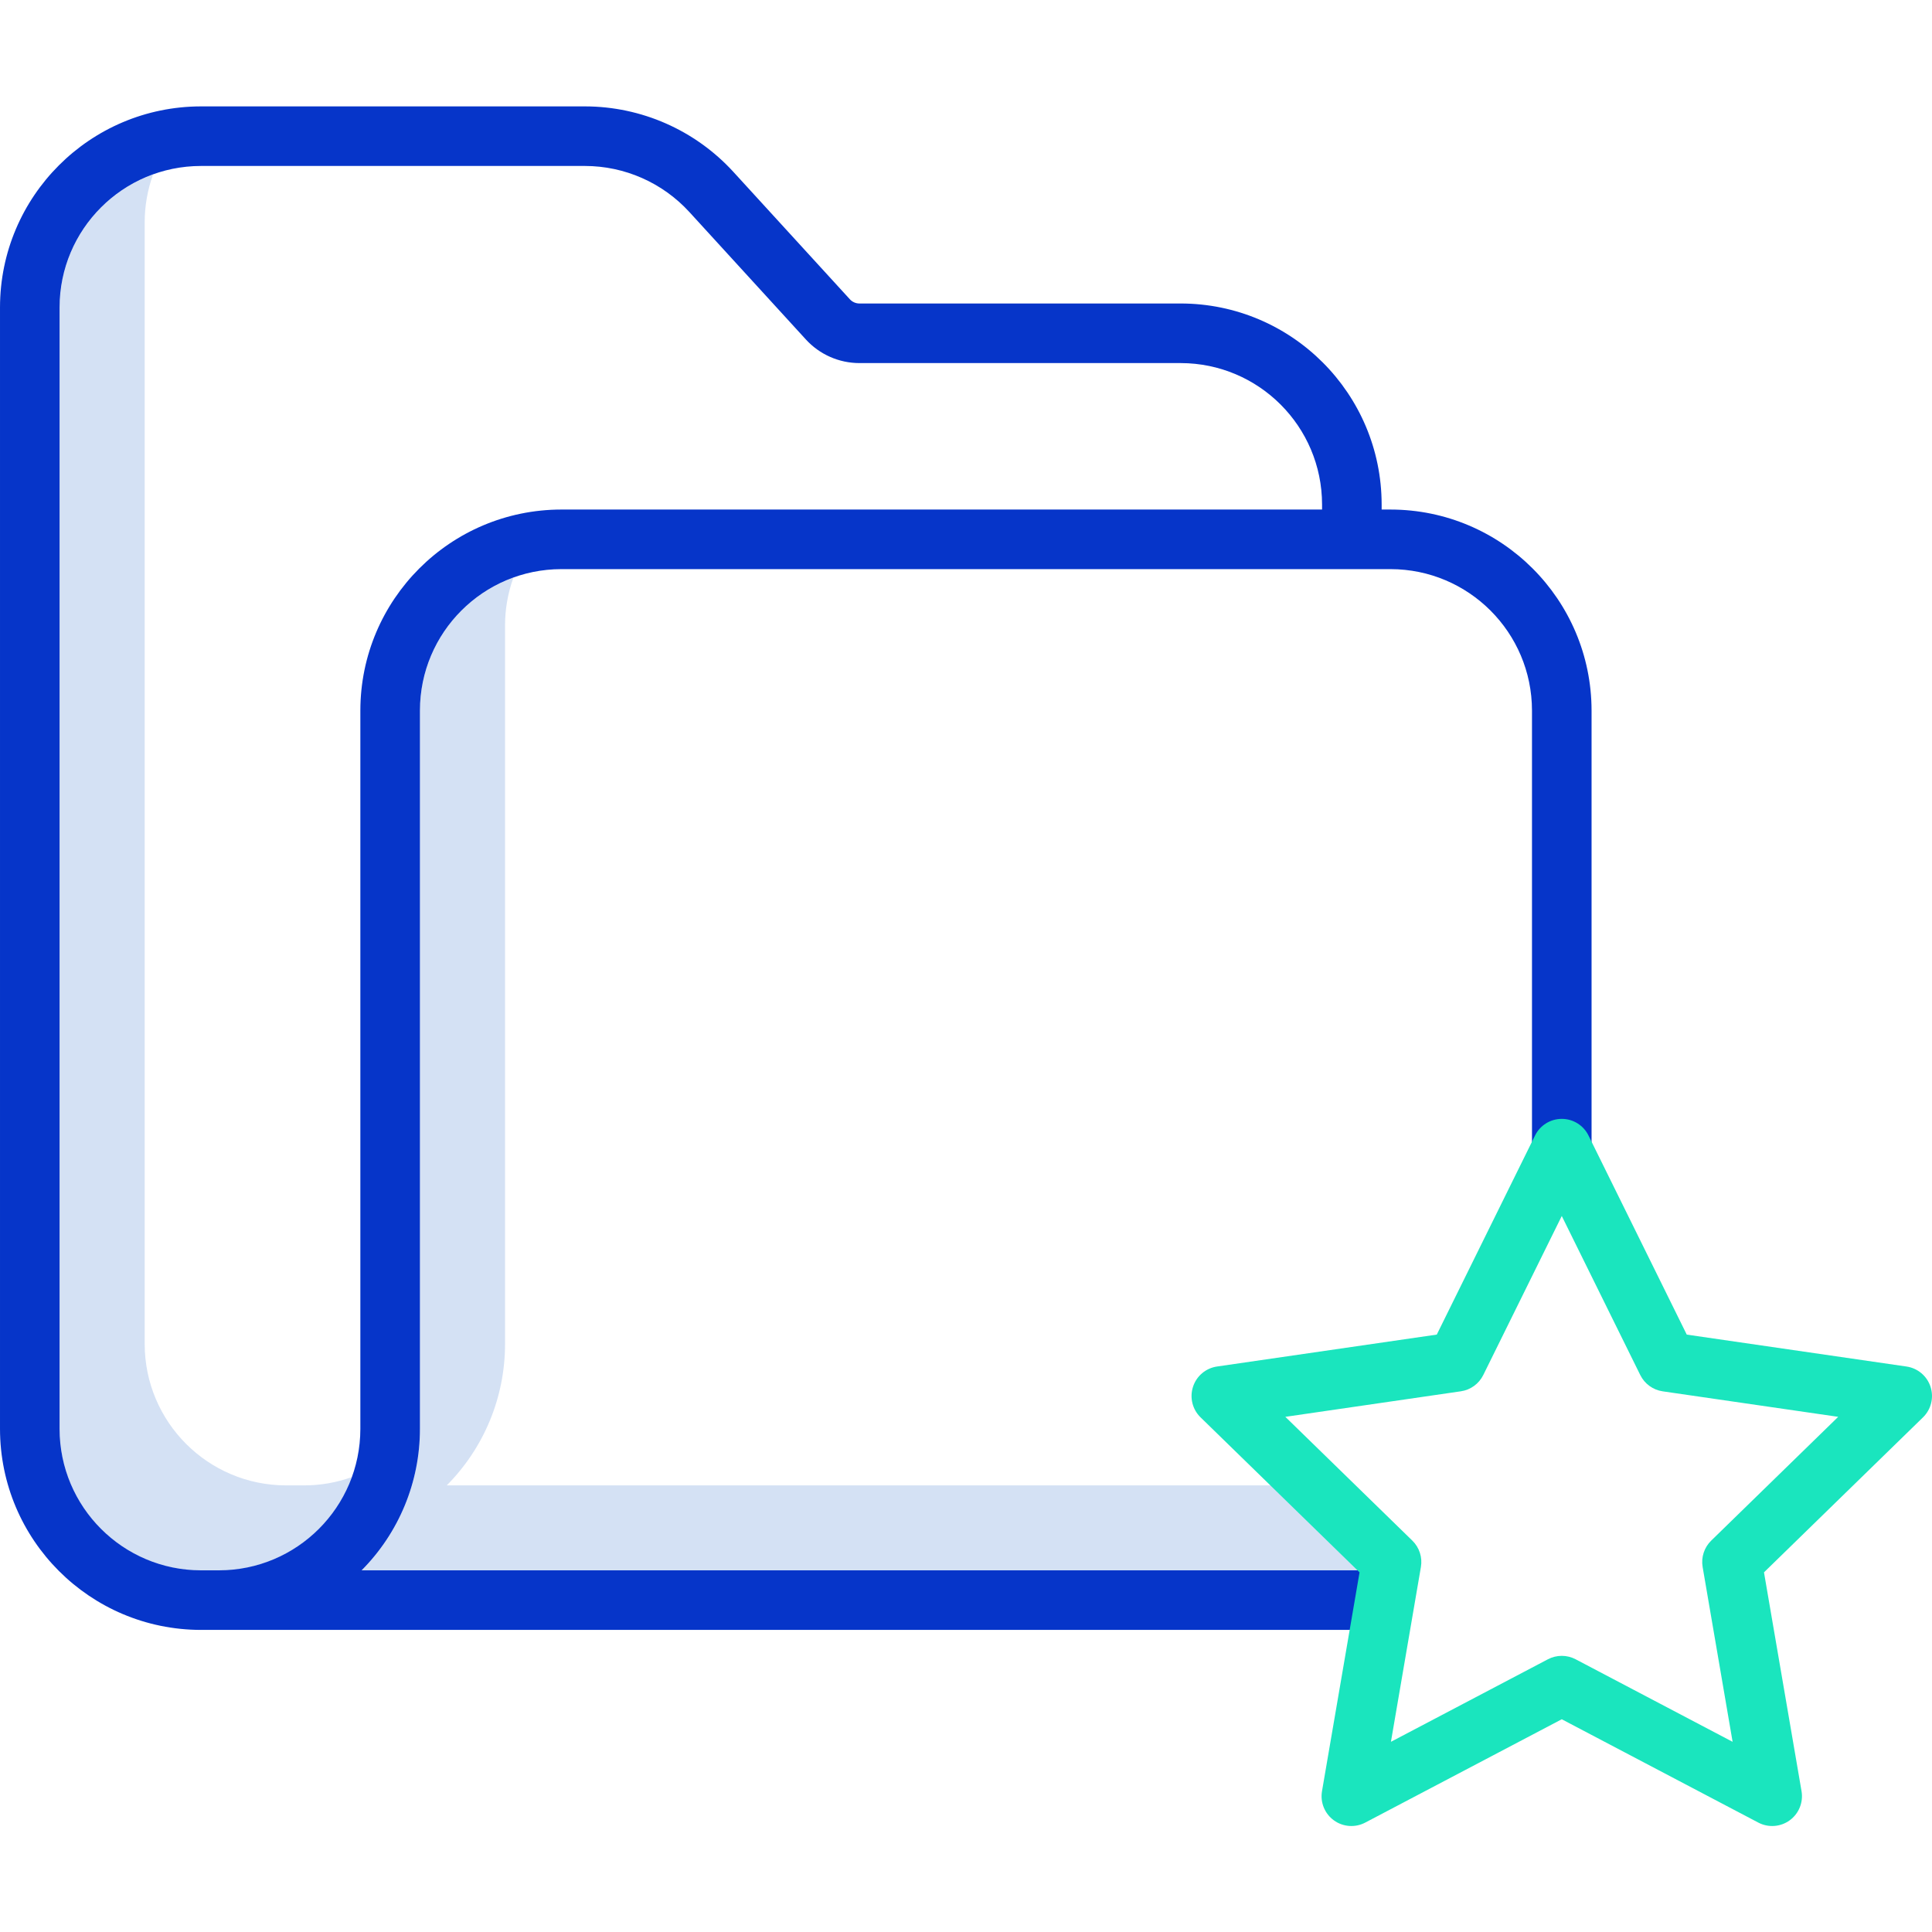 <svg height="454pt" viewBox="0 -25 454 454" width="454pt" xmlns="http://www.w3.org/2000/svg"><path d="m104.977 324.051c8.781-8.824 13.707-20.77 13.703-33.219v-168.828c-.004-3.84.66-7.648 1.965-11.254-13.168 4.758-21.949 17.25-21.965 31.254v168.828c.004 12.449-4.922 24.395-13.703 33.219h236.211c-2.102-6.508-3.574-13.207-4.398-20zm0 0" fill="#d4e1f4"/><path d="m71.449 324.051h-4.23c-18.336-.02-33.199-14.879-33.219-33.219v-263.57c-.004-3.836.664-7.645 1.965-11.254-13.168 4.758-21.949 17.254-21.965 31.254v263.57c.02 18.34 14.883 33.199 33.219 33.219h4.23c14.008-.016 26.504-8.797 31.266-21.965-3.613 1.305-7.426 1.969-11.266 1.965zm0 0" fill="#d4e1f4"/><path d="m47.219 358.012h277.781v-14h-240.023c8.781-8.828 13.707-20.773 13.703-33.223v-168.828c.02-18.34 14.879-33.199 33.219-33.223h194.871c18.34.02 33.207 14.879 33.23 33.223v104.051h14v-104.051c-.031-26.07-21.16-47.195-47.23-47.223h-2.098v-1.191c-.027-26.07-21.152-47.199-47.223-47.23h-75.488c-.859.004-1.676-.359-2.254-.992l-27.391-29.957c-8.953-9.777-21.598-15.355-34.855-15.367h-90.242c-26.066.031-47.188 21.152-47.219 47.219v263.57c.031 26.066 21.152 47.191 47.219 47.223zm-33.219-310.793c.02-18.336 14.883-33.199 33.219-33.219h90.242c9.328.008 18.223 3.934 24.523 10.812l27.375 29.945c3.23 3.543 7.805 5.562 12.602 5.562h75.488c18.344.023 33.203 14.887 33.223 33.23v1.188h-178.773c-26.066.031-47.188 21.156-47.219 47.223v168.828c-.023 18.344-14.887 33.203-33.23 33.223h-4.23c-18.336-.023-33.199-14.883-33.219-33.223zm0 0" fill="#0635c9"/><path d="m319.48 344.484-8.824 51.426c-.449 2.629.633 5.281 2.785 6.848 2.156 1.566 5.016 1.773 7.375.531l46.184-24.281 46.184 24.281c2.359 1.242 5.219 1.035 7.375-.531 2.152-1.566 3.234-4.219 2.785-6.848l-8.824-51.426 37.367-36.422c1.906-1.859 2.594-4.645 1.77-7.176-.82-2.535-3.012-4.383-5.648-4.766l-51.637-7.5-23.094-46.793c-1.18-2.391-3.613-3.902-6.277-3.902s-5.098 1.512-6.277 3.902l-23.094 46.789-51.637 7.5c-2.637.383-4.828 2.23-5.648 4.766-.824 2.535-.137 5.316 1.77 7.176zm23.805-42.543c2.281-.328 4.25-1.762 5.27-3.828l18.445-37.367 18.445 37.371c1.02 2.066 2.988 3.5 5.27 3.832l41.242 5.992-29.844 29.09c-1.648 1.609-2.402 3.93-2.012 6.199l7.043 41.078-36.887-19.395c-2.039-1.074-4.477-1.074-6.516 0l-36.887 19.395 7.043-41.078c.391-2.27-.363-4.59-2.012-6.199l-29.844-29.09zm0 0" fill="#1ae5be"/></svg>